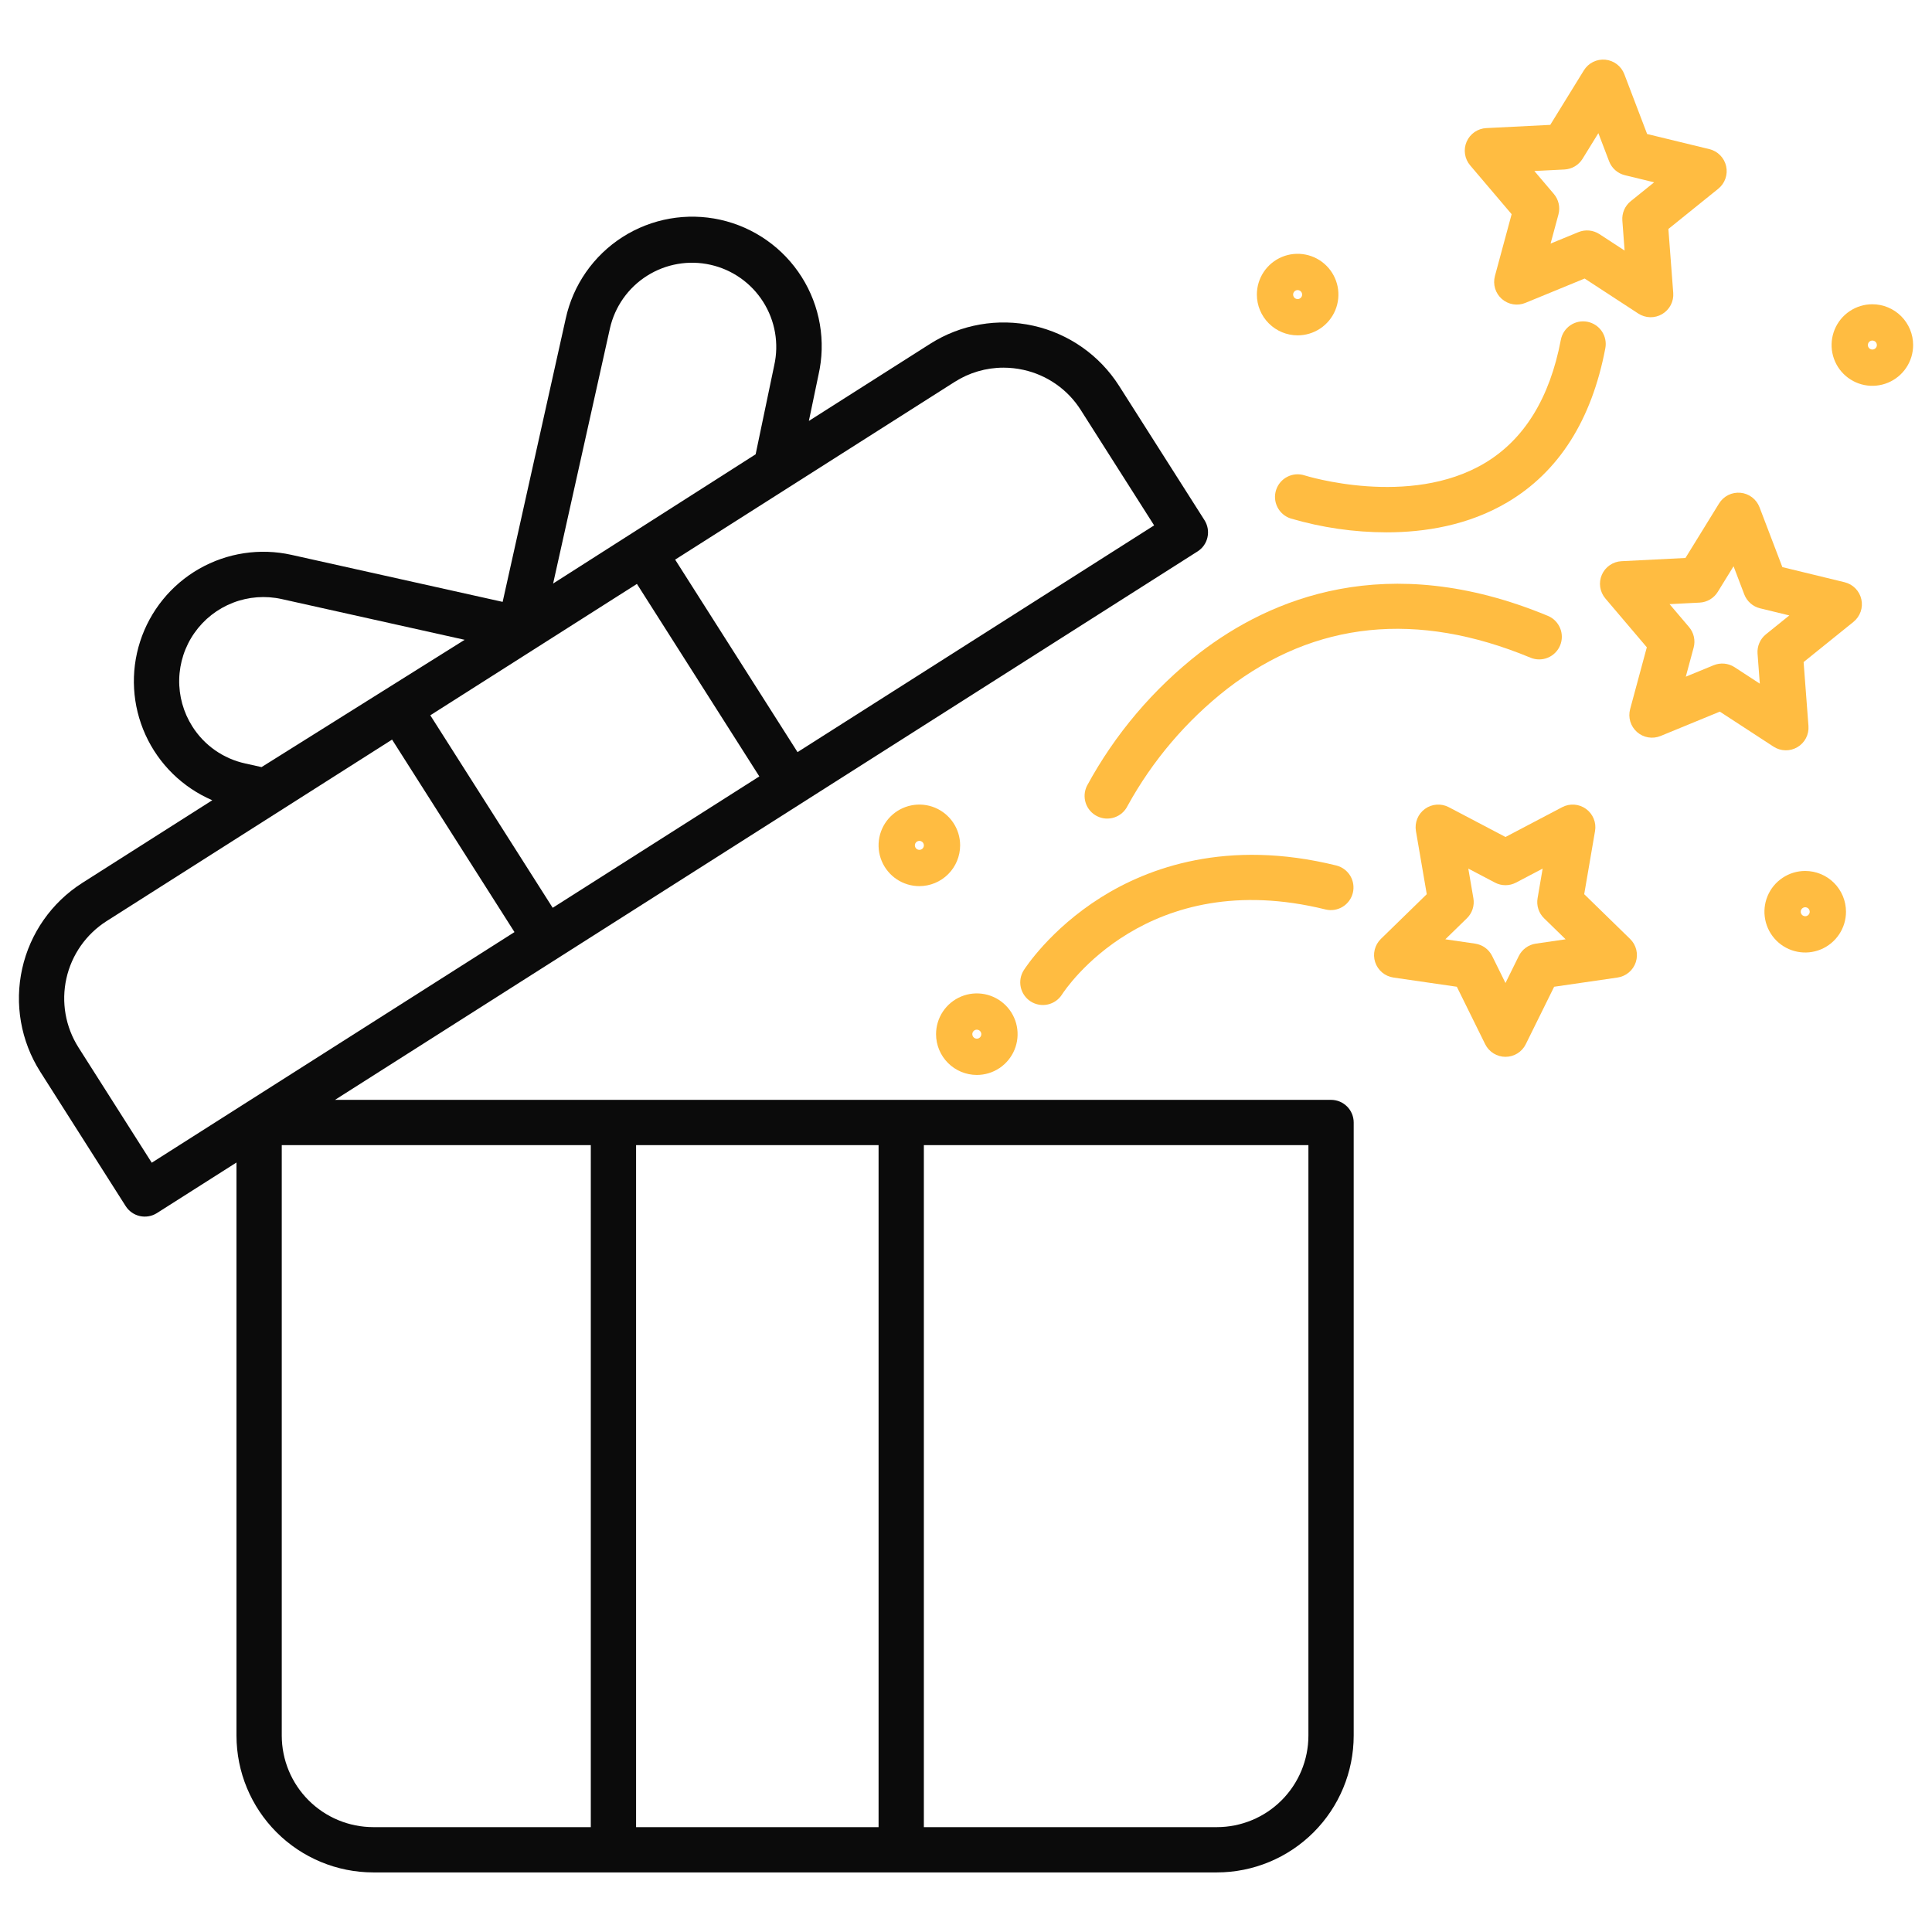 <svg width="112" height="112" viewBox="0 0 112 112" fill="none" xmlns="http://www.w3.org/2000/svg">
<path d="M77.162 63.76H19.42L69.422 31.968C69.568 31.876 69.694 31.756 69.793 31.615C69.892 31.474 69.962 31.314 69.999 31.146C70.037 30.978 70.041 30.804 70.011 30.634C69.981 30.464 69.918 30.302 69.826 30.156L64.872 22.365C63.742 20.592 61.955 19.34 59.903 18.883C57.851 18.427 55.702 18.802 53.927 19.928L46.891 24.402L47.448 21.735C47.668 20.771 47.695 19.773 47.528 18.798C47.361 17.823 47.002 16.891 46.474 16.056C45.945 15.22 45.257 14.497 44.448 13.928C43.639 13.359 42.726 12.955 41.761 12.74C40.796 12.525 39.797 12.504 38.824 12.675C37.85 12.848 36.92 13.21 36.087 13.743C35.253 14.276 34.534 14.968 33.969 15.779C33.404 16.591 33.005 17.506 32.795 18.473L29.139 34.891L16.9 32.166C15.075 31.759 13.164 32.049 11.54 32.977C9.917 33.906 8.699 35.407 8.124 37.186C7.549 38.966 7.66 40.895 8.433 42.598C9.207 44.301 10.588 45.653 12.306 46.391L4.769 51.184C2.996 52.313 1.744 54.1 1.287 56.152C0.83 58.204 1.206 60.353 2.332 62.128L7.286 69.92C7.378 70.065 7.499 70.191 7.64 70.29C7.781 70.389 7.94 70.459 8.108 70.497C8.276 70.534 8.45 70.538 8.62 70.508C8.79 70.479 8.952 70.416 9.098 70.323L13.709 67.392V100.618C13.711 102.72 14.547 104.735 16.034 106.221C17.52 107.708 19.536 108.544 21.638 108.546H70.547C72.649 108.544 74.664 107.707 76.15 106.221C77.637 104.735 78.473 102.72 78.475 100.618V65.073C78.475 64.9 78.441 64.73 78.375 64.57C78.309 64.411 78.213 64.266 78.091 64.145C77.969 64.023 77.824 63.926 77.665 63.86C77.505 63.794 77.335 63.76 77.162 63.76ZM55.335 22.144C56.182 21.602 57.166 21.314 58.171 21.314C58.562 21.314 58.952 21.357 59.334 21.442C60.014 21.592 60.658 21.875 61.228 22.275C61.799 22.675 62.284 23.184 62.656 23.773L66.906 30.457L46.234 43.601L39.139 32.442L55.335 22.144ZM35.357 19.043C35.641 17.78 36.414 16.681 37.508 15.989C38.602 15.296 39.926 15.066 41.189 15.35C42.452 15.633 43.551 16.407 44.243 17.501C44.936 18.594 45.166 19.918 44.882 21.181L43.805 26.336L32.065 33.828L35.357 19.043ZM36.923 33.85L44.019 45.01L32.04 52.626L24.945 41.466L36.923 33.85ZM11.15 42.112C10.632 41.297 10.367 40.347 10.389 39.382C10.411 38.417 10.718 37.48 11.273 36.69C11.827 35.899 12.604 35.291 13.504 34.942C14.404 34.593 15.387 34.519 16.33 34.728L26.936 37.09L15.162 44.47L14.208 44.257C13.582 44.12 12.989 43.859 12.464 43.491C11.939 43.123 11.492 42.654 11.15 42.112ZM8.797 67.404L4.548 60.72C3.795 59.532 3.543 58.095 3.849 56.722C4.154 55.35 4.992 54.155 6.177 53.399L22.729 42.875L29.825 54.034L8.797 67.404ZM34.249 105.921H21.638C20.232 105.919 18.884 105.36 17.89 104.366C16.895 103.372 16.336 102.024 16.334 100.618V66.385H34.25L34.249 105.921ZM50.932 105.921H36.874V66.385H50.932V105.921ZM75.85 100.618C75.848 102.023 75.289 103.371 74.295 104.366C73.301 105.36 71.953 105.919 70.547 105.921H53.557V66.385H75.85V100.618Z" fill="#0B0B0B"/>
<path d="M91.838 51.837L92.466 48.177C92.508 47.935 92.481 47.687 92.388 47.461C92.296 47.234 92.142 47.037 91.944 46.894C91.746 46.75 91.512 46.664 91.268 46.646C91.023 46.628 90.779 46.679 90.562 46.793L87.275 48.521L83.987 46.793C83.771 46.679 83.526 46.628 83.282 46.646C83.038 46.663 82.803 46.749 82.605 46.893C82.407 47.037 82.253 47.233 82.161 47.46C82.069 47.687 82.042 47.935 82.083 48.177L82.711 51.837L80.051 54.43C79.876 54.601 79.752 54.817 79.693 55.055C79.634 55.293 79.643 55.542 79.719 55.775C79.795 56.008 79.934 56.215 80.121 56.373C80.309 56.531 80.536 56.633 80.779 56.669L84.454 57.203L86.097 60.533C86.206 60.753 86.373 60.938 86.581 61.067C86.789 61.197 87.029 61.265 87.274 61.265C87.519 61.265 87.76 61.197 87.968 61.067C88.175 60.938 88.343 60.753 88.451 60.533L90.095 57.203L93.77 56.669C94.012 56.633 94.24 56.531 94.427 56.373C94.615 56.215 94.754 56.008 94.83 55.775C94.905 55.542 94.914 55.293 94.856 55.055C94.797 54.817 94.673 54.601 94.497 54.43L91.838 51.837ZM89.035 54.703C88.824 54.734 88.624 54.815 88.452 54.94C88.28 55.065 88.141 55.23 88.046 55.421L87.274 56.986L86.502 55.421C86.408 55.23 86.269 55.065 86.097 54.94C85.925 54.815 85.725 54.734 85.514 54.703L83.787 54.452L85.037 53.234C85.189 53.086 85.303 52.903 85.369 52.7C85.435 52.498 85.45 52.282 85.414 52.073L85.119 50.353L86.664 51.165C86.852 51.264 87.062 51.316 87.274 51.316C87.487 51.316 87.697 51.264 87.885 51.165L89.429 50.353L89.135 52.073C89.099 52.282 89.114 52.498 89.18 52.7C89.246 52.903 89.359 53.086 89.512 53.234L90.761 54.452L89.035 54.703Z" fill="#FFBC41"/>
<path d="M106.934 33.753L103.325 32.876L102.001 29.406C101.914 29.177 101.764 28.977 101.569 28.829C101.374 28.68 101.142 28.59 100.898 28.567C100.654 28.544 100.409 28.589 100.189 28.698C99.97 28.808 99.786 28.976 99.657 29.184L97.708 32.346L93.999 32.533C93.754 32.545 93.518 32.626 93.317 32.765C93.115 32.905 92.957 33.098 92.86 33.322C92.763 33.547 92.73 33.795 92.766 34.037C92.802 34.279 92.906 34.506 93.064 34.693L95.468 37.524L94.5 41.109C94.436 41.346 94.44 41.595 94.51 41.83C94.581 42.064 94.716 42.274 94.899 42.436C95.083 42.598 95.308 42.706 95.55 42.746C95.791 42.787 96.039 42.759 96.266 42.666L99.7 41.254L102.812 43.283C103.018 43.417 103.256 43.491 103.501 43.496C103.746 43.501 103.987 43.438 104.198 43.313C104.409 43.189 104.58 43.008 104.694 42.791C104.807 42.573 104.857 42.329 104.838 42.085L104.557 38.381L107.448 36.05C107.638 35.896 107.782 35.692 107.863 35.461C107.943 35.23 107.958 34.981 107.904 34.742C107.851 34.503 107.732 34.284 107.56 34.109C107.389 33.934 107.172 33.811 106.934 33.753ZM102.372 36.772C102.206 36.905 102.075 37.077 101.991 37.273C101.907 37.468 101.871 37.681 101.887 37.893L102.018 39.633L100.557 38.679C100.379 38.563 100.175 38.492 99.963 38.472C99.751 38.452 99.537 38.484 99.341 38.565L97.727 39.228L98.182 37.543C98.238 37.338 98.242 37.122 98.196 36.914C98.15 36.707 98.053 36.514 97.915 36.351L96.786 35.022L98.529 34.934C98.741 34.923 98.948 34.861 99.131 34.753C99.314 34.645 99.469 34.493 99.58 34.312L100.496 32.827L101.117 34.458C101.193 34.656 101.316 34.834 101.476 34.974C101.636 35.115 101.827 35.215 102.034 35.265L103.729 35.677L102.372 36.772Z" fill="#FFBC41"/>
<path d="M87.631 12.417L86.662 16.002C86.599 16.239 86.602 16.488 86.672 16.723C86.743 16.957 86.878 17.168 87.061 17.329C87.245 17.491 87.471 17.599 87.712 17.639C87.954 17.68 88.202 17.652 88.428 17.559L91.863 16.147L94.974 18.177C95.179 18.31 95.417 18.384 95.662 18.39C95.907 18.395 96.148 18.332 96.359 18.207C96.57 18.082 96.742 17.901 96.855 17.684C96.968 17.467 97.018 17.222 96.999 16.978L96.718 13.274L99.609 10.943C99.8 10.789 99.944 10.585 100.024 10.354C100.105 10.123 100.12 9.874 100.066 9.635C100.013 9.396 99.894 9.177 99.722 9.002C99.551 8.827 99.334 8.704 99.096 8.646L95.486 7.769L94.163 4.299C94.076 4.07 93.926 3.87 93.731 3.722C93.536 3.574 93.304 3.483 93.06 3.46C92.816 3.437 92.57 3.483 92.351 3.592C92.132 3.701 91.948 3.869 91.819 4.078L89.87 7.239L86.161 7.426C85.916 7.438 85.68 7.518 85.478 7.658C85.277 7.798 85.119 7.991 85.022 8.215C84.924 8.44 84.892 8.688 84.928 8.93C84.964 9.172 85.067 9.399 85.226 9.586L87.631 12.417ZM90.692 9.826C90.904 9.815 91.111 9.753 91.294 9.645C91.477 9.537 91.631 9.385 91.743 9.204L92.659 7.719L93.281 9.349C93.356 9.548 93.479 9.725 93.639 9.866C93.799 10.007 93.99 10.107 94.197 10.157L95.892 10.569L94.534 11.664C94.368 11.797 94.238 11.969 94.153 12.165C94.069 12.36 94.033 12.573 94.049 12.785L94.18 14.525L92.719 13.571C92.541 13.455 92.337 13.384 92.125 13.364C91.913 13.344 91.7 13.376 91.503 13.457L89.889 14.12L90.344 12.435C90.4 12.23 90.405 12.014 90.358 11.806C90.312 11.599 90.216 11.406 90.078 11.243L88.948 9.913L90.692 9.826Z" fill="#FFBC41"/>
<path d="M63.819 52.026C60.856 53.891 59.409 56.151 59.348 56.246C59.162 56.54 59.1 56.896 59.176 57.236C59.252 57.576 59.46 57.871 59.754 58.058C60.048 58.244 60.404 58.306 60.743 58.23C61.083 58.154 61.379 57.946 61.565 57.652C61.762 57.346 66.511 50.168 76.847 52.724C77.184 52.804 77.538 52.748 77.834 52.568C78.129 52.388 78.341 52.099 78.425 51.763C78.508 51.427 78.455 51.072 78.278 50.775C78.1 50.478 77.813 50.263 77.478 50.176C71.118 48.603 66.54 50.314 63.819 52.026Z" fill="#FFBC41"/>
<path d="M88.725 38.127C89.047 38.26 89.408 38.26 89.73 38.127C90.051 37.994 90.307 37.739 90.441 37.417C90.574 37.096 90.574 36.734 90.441 36.413C90.308 36.091 90.053 35.835 89.731 35.702C80.388 31.824 73.597 34.728 69.545 37.847C66.857 39.938 64.632 42.563 63.011 45.557C62.935 45.712 62.889 45.88 62.877 46.052C62.866 46.224 62.888 46.396 62.943 46.56C62.998 46.723 63.084 46.874 63.198 47.004C63.311 47.134 63.449 47.24 63.603 47.317C63.758 47.394 63.926 47.439 64.097 47.451C64.269 47.462 64.442 47.44 64.606 47.385C64.769 47.33 64.92 47.244 65.05 47.13C65.18 47.017 65.286 46.879 65.362 46.725C66.809 44.09 68.777 41.777 71.146 39.927C76.24 36.006 82.155 35.4 88.725 38.127Z" fill="#FFBC41"/>
<path d="M73.977 28.403C73.869 28.735 73.898 29.095 74.057 29.405C74.215 29.715 74.49 29.949 74.821 30.056C76.628 30.588 78.502 30.859 80.386 30.86C82.581 30.86 85.116 30.464 87.389 29.116C90.364 27.354 92.272 24.351 93.062 20.192C93.095 20.022 93.094 19.848 93.059 19.678C93.025 19.509 92.957 19.348 92.86 19.205C92.763 19.062 92.639 18.94 92.494 18.845C92.35 18.75 92.188 18.685 92.019 18.652C91.849 18.62 91.674 18.622 91.505 18.657C91.336 18.692 91.176 18.761 91.033 18.858C90.891 18.956 90.769 19.08 90.674 19.225C90.58 19.37 90.515 19.532 90.483 19.702C89.841 23.084 88.353 25.49 86.062 26.852C81.704 29.445 75.722 27.589 75.628 27.559C75.297 27.452 74.937 27.481 74.627 27.64C74.318 27.798 74.084 28.073 73.977 28.403Z" fill="#FFBC41"/>
<path d="M56.627 62.316C57.095 62.316 57.552 62.178 57.941 61.918C58.329 61.658 58.632 61.289 58.811 60.857C58.99 60.425 59.037 59.95 58.946 59.491C58.855 59.033 58.63 58.611 58.299 58.281C57.968 57.95 57.547 57.725 57.089 57.634C56.63 57.543 56.155 57.589 55.723 57.768C55.291 57.947 54.922 58.25 54.662 58.639C54.402 59.028 54.264 59.485 54.264 59.952C54.264 60.579 54.514 61.18 54.957 61.623C55.4 62.066 56.001 62.315 56.627 62.316ZM56.627 59.691C56.679 59.691 56.729 59.706 56.773 59.735C56.816 59.764 56.849 59.804 56.869 59.852C56.889 59.9 56.894 59.953 56.884 60.003C56.874 60.054 56.849 60.101 56.812 60.137C56.776 60.174 56.729 60.199 56.678 60.209C56.628 60.219 56.575 60.214 56.527 60.194C56.48 60.174 56.439 60.141 56.41 60.097C56.381 60.054 56.366 60.004 56.366 59.952C56.366 59.883 56.394 59.817 56.443 59.768C56.492 59.719 56.558 59.691 56.627 59.691Z" fill="#FFBC41"/>
<path d="M75.225 19.441C75.693 19.441 76.15 19.302 76.538 19.043C76.927 18.783 77.23 18.414 77.409 17.982C77.588 17.55 77.635 17.075 77.544 16.616C77.452 16.157 77.227 15.736 76.897 15.406C76.566 15.075 76.145 14.85 75.686 14.759C75.228 14.668 74.753 14.714 74.321 14.893C73.889 15.072 73.52 15.375 73.26 15.764C73 16.153 72.862 16.61 72.862 17.077C72.862 17.704 73.111 18.305 73.555 18.748C73.998 19.191 74.599 19.44 75.225 19.441ZM75.225 16.816C75.277 16.816 75.328 16.831 75.371 16.86C75.413 16.889 75.447 16.93 75.467 16.977C75.487 17.025 75.492 17.078 75.482 17.128C75.472 17.179 75.447 17.226 75.41 17.262C75.373 17.299 75.327 17.324 75.276 17.334C75.225 17.344 75.173 17.339 75.125 17.319C75.077 17.299 75.037 17.265 75.008 17.223C74.979 17.18 74.964 17.129 74.964 17.077C74.964 17.008 74.992 16.942 75.041 16.893C75.09 16.844 75.156 16.816 75.225 16.816Z" fill="#FFBC41"/>
<path d="M108.542 17.638C108.075 17.638 107.618 17.777 107.229 18.037C106.84 18.297 106.537 18.666 106.359 19.098C106.18 19.53 106.133 20.005 106.224 20.463C106.315 20.922 106.54 21.343 106.871 21.674C107.202 22.004 107.623 22.23 108.081 22.321C108.54 22.412 109.015 22.365 109.447 22.186C109.879 22.007 110.248 21.704 110.508 21.315C110.768 20.927 110.906 20.47 110.906 20.002C110.906 19.375 110.656 18.774 110.213 18.331C109.77 17.888 109.169 17.639 108.542 17.638ZM108.542 20.263C108.491 20.263 108.44 20.248 108.397 20.219C108.354 20.191 108.321 20.15 108.301 20.102C108.281 20.054 108.276 20.002 108.286 19.951C108.296 19.9 108.321 19.854 108.358 19.817C108.394 19.781 108.441 19.756 108.491 19.746C108.542 19.736 108.595 19.741 108.643 19.761C108.69 19.78 108.731 19.814 108.76 19.857C108.789 19.9 108.804 19.95 108.804 20.002C108.804 20.071 108.776 20.138 108.727 20.186C108.678 20.235 108.612 20.263 108.542 20.263Z" fill="#FFBC41"/>
<path d="M55.66 49.006C55.66 48.538 55.521 48.081 55.261 47.693C55.001 47.304 54.632 47.001 54.2 46.822C53.768 46.643 53.293 46.596 52.834 46.688C52.376 46.779 51.954 47.004 51.624 47.335C51.293 47.666 51.068 48.087 50.977 48.545C50.886 49.004 50.933 49.48 51.112 49.911C51.291 50.343 51.595 50.712 51.983 50.972C52.372 51.232 52.83 51.37 53.297 51.37C53.924 51.369 54.524 51.119 54.967 50.676C55.41 50.233 55.659 49.632 55.66 49.006ZM53.297 49.268C53.245 49.268 53.195 49.253 53.152 49.224C53.109 49.196 53.075 49.155 53.056 49.107C53.036 49.06 53.031 49.007 53.04 48.956C53.05 48.906 53.075 48.859 53.112 48.823C53.148 48.786 53.194 48.761 53.245 48.751C53.296 48.74 53.348 48.745 53.396 48.765C53.444 48.785 53.485 48.818 53.514 48.861C53.543 48.904 53.558 48.954 53.558 49.006C53.558 49.075 53.53 49.142 53.481 49.191C53.432 49.24 53.365 49.267 53.296 49.267L53.297 49.268Z" fill="#FFBC41"/>
<path d="M104.65 50.49C104.182 50.49 103.725 50.629 103.337 50.889C102.948 51.148 102.645 51.517 102.466 51.95C102.287 52.381 102.24 52.857 102.332 53.315C102.423 53.774 102.648 54.195 102.979 54.526C103.309 54.856 103.73 55.081 104.189 55.172C104.647 55.264 105.123 55.217 105.555 55.038C105.987 54.859 106.356 54.556 106.615 54.167C106.875 53.779 107.014 53.322 107.014 52.854C107.013 52.227 106.764 51.627 106.321 51.183C105.878 50.74 105.277 50.491 104.65 50.49ZM104.65 53.115C104.598 53.115 104.548 53.1 104.505 53.071C104.462 53.042 104.429 53.002 104.409 52.954C104.389 52.906 104.384 52.854 104.394 52.803C104.404 52.752 104.429 52.706 104.466 52.669C104.502 52.633 104.549 52.608 104.599 52.598C104.65 52.588 104.703 52.593 104.75 52.613C104.798 52.633 104.839 52.666 104.867 52.709C104.896 52.752 104.911 52.802 104.911 52.854C104.911 52.923 104.883 52.989 104.834 53.038C104.786 53.087 104.719 53.115 104.65 53.115Z" fill="#FFBC41"/>
</svg>
